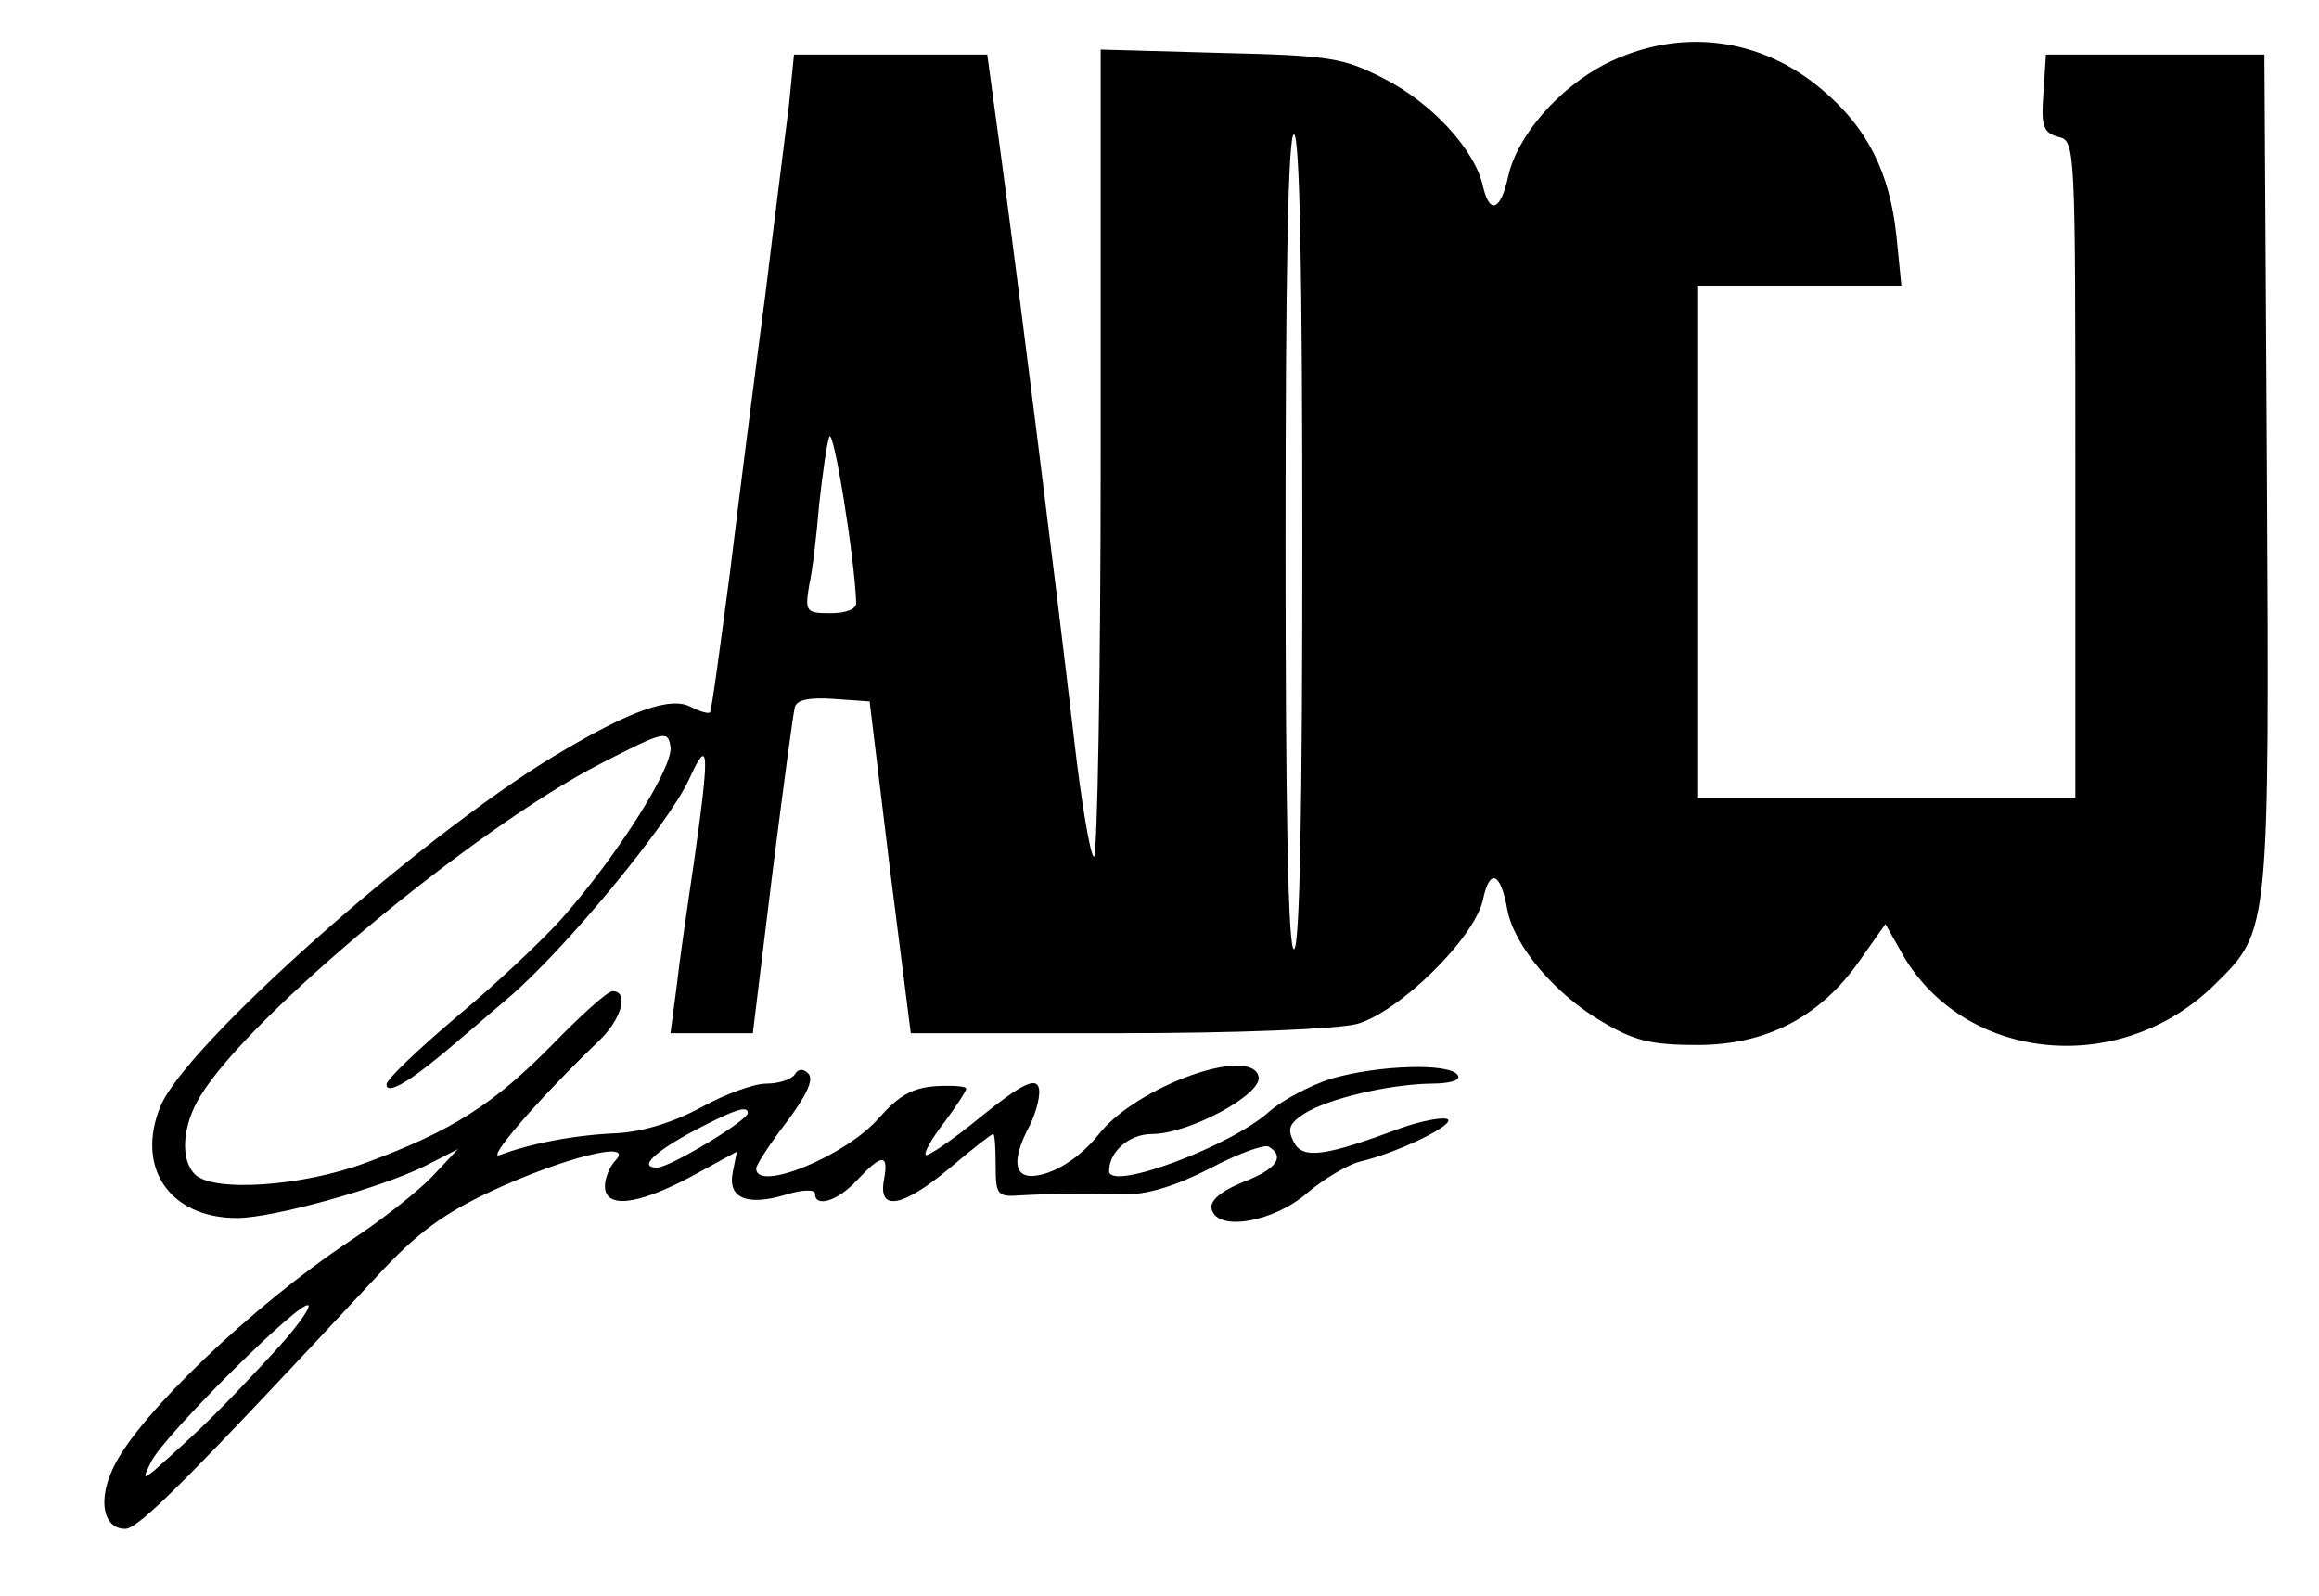 <?xml version="1.0" standalone="no"?>
<!DOCTYPE svg PUBLIC "-//W3C//DTD SVG 20010904//EN"
 "http://www.w3.org/TR/2001/REC-SVG-20010904/DTD/svg10.dtd">
<svg version="1.0" xmlns="http://www.w3.org/2000/svg"
 width="276pt" height="190pt" viewBox="0 0 276 190"
 preserveAspectRatio="xMidYMid meet">

<g transform="translate(0,190) scale(0.1,-0.1)"
fill="#000000" stroke="none">
<path d="M1911 1824 c-56 -29 -105 -85 -116 -134 -9 -41 -22 -46 -30 -12 -9
43 -61 100 -119 129 -47 24 -63 27 -193 30 l-143 4 0 -481 c0 -264 -4 -480 -8
-480 -4 0 -15 64 -24 143 -22 188 -65 531 -86 687 l-17 125 -115 0 -115 0 -6
-60 c-4 -33 -17 -134 -28 -225 -12 -91 -31 -239 -42 -330 -12 -91 -22 -166
-24 -168 -2 -2 -12 1 -22 6 -24 14 -74 -4 -165 -59 -160 -97 -437 -343 -467
-416 -30 -73 11 -133 91 -133 43 0 168 35 222 61 l41 21 -30 -32 c-16 -17 -60
-52 -98 -77 -116 -77 -253 -208 -282 -270 -19 -39 -12 -73 14 -73 16 0 73 57
300 301 47 51 78 74 138 102 85 39 168 60 146 36 -7 -7 -13 -21 -13 -31 0 -27
38 -23 102 11 l55 30 -5 -25 c-6 -31 18 -40 64 -26 19 6 34 6 34 1 0 -17 27
-9 50 16 30 32 38 32 32 0 -7 -38 23 -32 79 15 26 22 49 40 51 40 2 0 3 -17 3
-37 0 -36 2 -38 30 -36 35 2 64 2 123 1 28 0 61 10 102 31 34 18 65 29 70 26
20 -12 9 -27 -30 -42 -27 -11 -40 -22 -38 -32 6 -28 74 -16 114 19 19 16 47
33 62 37 47 11 118 46 104 51 -8 2 -32 -3 -55 -11 -91 -34 -116 -37 -127 -17
-8 16 -6 22 12 34 28 18 100 35 151 36 23 0 36 4 32 10 -9 15 -95 12 -150 -4
-26 -8 -59 -26 -74 -39 -45 -41 -191 -96 -191 -71 0 23 24 44 51 44 44 0 131
47 127 68 -8 38 -145 -11 -190 -68 -23 -29 -55 -49 -80 -50 -22 0 -23 22 -2
61 8 17 13 37 10 45 -4 11 -21 3 -68 -35 -34 -28 -64 -48 -66 -46 -3 2 7 20
22 39 14 19 26 37 26 40 0 3 -16 4 -36 3 -28 -2 -44 -11 -68 -38 -39 -45 -146
-89 -146 -60 0 4 16 29 36 55 24 32 33 51 26 58 -6 6 -12 6 -16 -1 -4 -6 -19
-11 -34 -11 -15 0 -50 -13 -77 -28 -33 -18 -69 -29 -100 -31 -50 -2 -103 -12
-140 -26 -18 -7 48 69 118 136 27 26 36 59 16 59 -6 0 -38 -29 -72 -64 -69
-70 -118 -102 -221 -140 -74 -28 -182 -36 -204 -14 -18 18 -15 59 7 94 58 95
326 318 476 395 76 39 80 40 83 20 4 -23 -62 -128 -128 -203 -23 -26 -79 -79
-126 -118 -46 -39 -84 -75 -84 -81 0 -12 24 1 65 35 17 14 53 45 80 68 67 57
190 206 215 260 24 53 25 36 6 -98 -8 -54 -18 -123 -21 -151 l-7 -53 49 0 49
0 23 188 c13 103 25 193 27 200 2 9 18 12 46 10 l43 -3 24 -198 25 -197 245 0
c146 0 262 5 286 11 50 14 140 102 150 148 8 38 21 33 29 -12 8 -43 57 -101
114 -134 37 -22 58 -27 112 -27 82 0 146 33 193 100 l31 44 22 -39 c76 -127
261 -143 372 -31 63 62 63 63 60 610 l-3 495 -130 0 -130 0 -3 -46 c-3 -40 0
-47 18 -52 20 -5 20 -10 20 -396 l0 -391 -225 0 -225 0 0 305 0 305 121 0 122
0 -6 60 c-8 75 -35 128 -87 172 -74 64 -171 76 -259 32z m-361 -569 c0 -317
-3 -485 -10 -485 -7 0 -10 168 -10 485 0 317 3 485 10 485 7 0 10 -168 10
-485z m-531 -72 c1 -8 -12 -13 -30 -13 -30 0 -31 2 -26 33 4 17 9 61 12 97 4
36 9 72 12 80 5 12 30 -143 32 -197z m-129 -608 c0 -9 -93 -65 -108 -65 -23 0
-3 19 46 45 48 25 62 29 62 20z m-566 -287 c-62 -67 -82 -86 -123 -123 -32
-29 -33 -29 -21 -5 16 32 179 194 187 186 3 -3 -16 -29 -43 -58z"/>
</g>
</svg>
